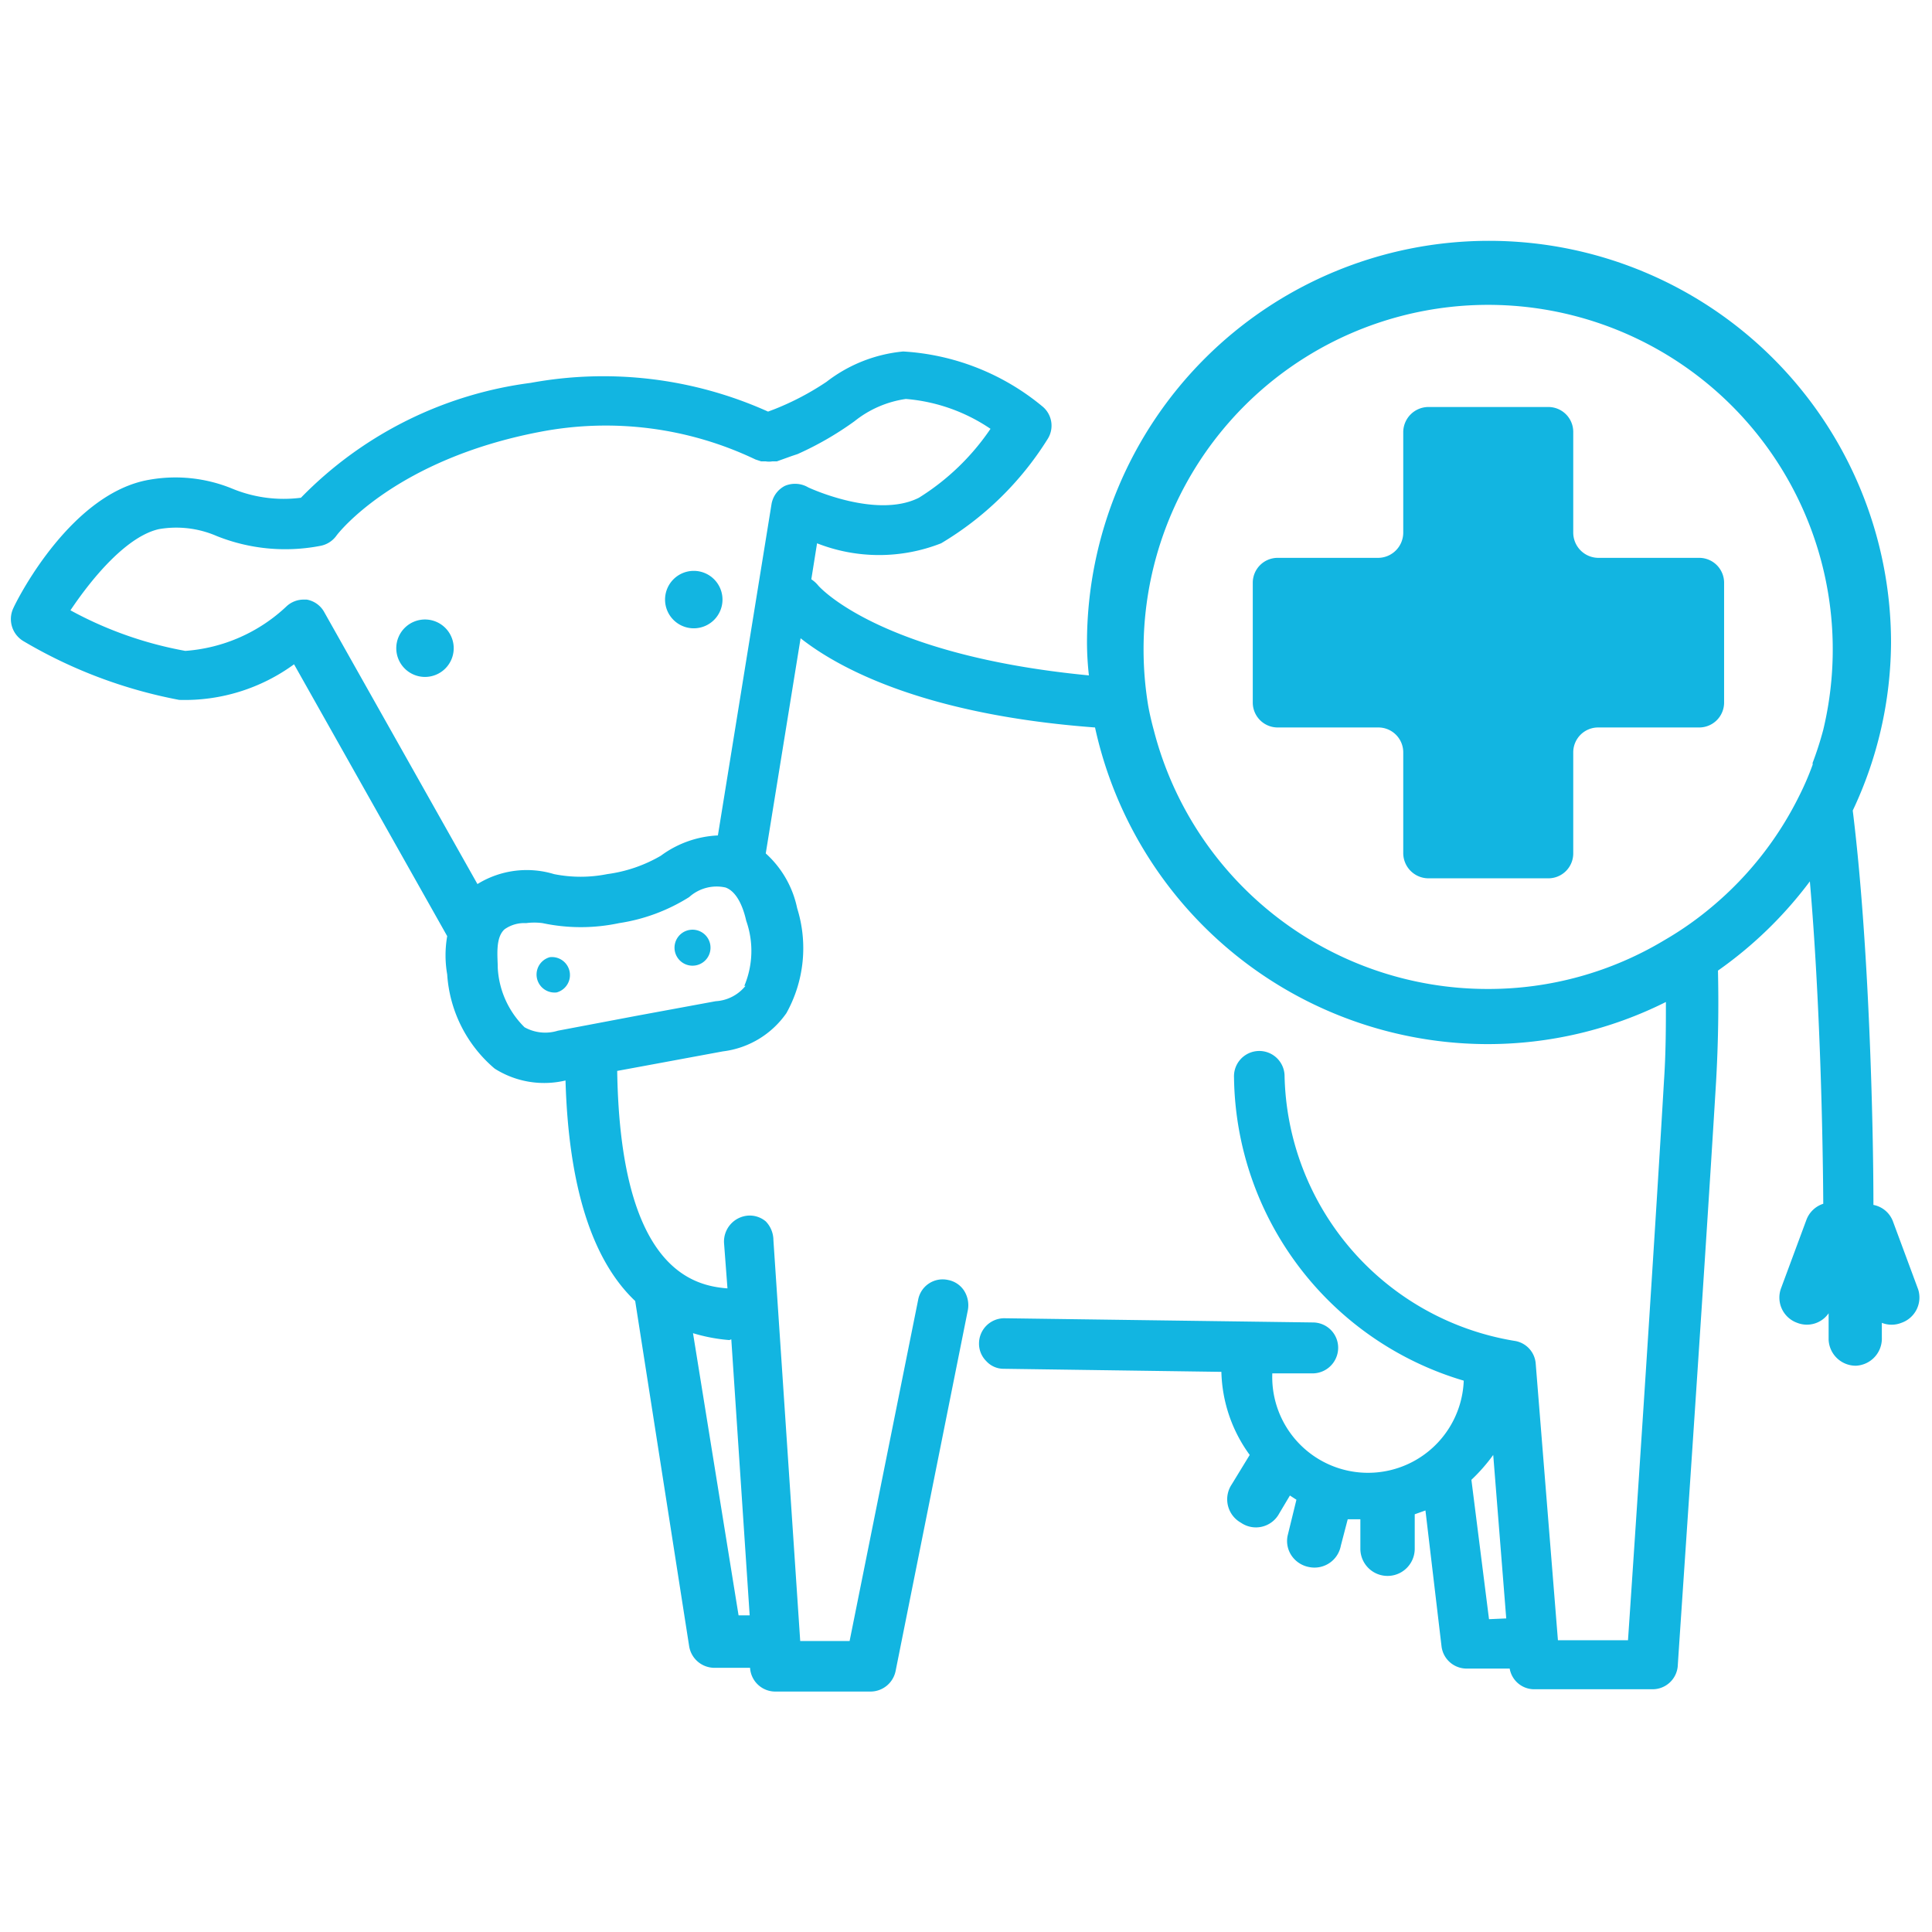 <svg id="Layer_1" data-name="Layer 1" xmlns="http://www.w3.org/2000/svg" viewBox="0 0 50.46 50.46"><defs><style>.cls-1{fill:#12b5e1;}</style></defs><title>sanidad animal</title><path class="cls-1" d="M50.1,33.68l-.66-1.78a.68.68,0,0,0-.51-.43c0-2.07-.11-6.83-.54-10.3h0a10.37,10.37,0,0,0,1-4.38,10.49,10.49,0,0,0-21,0,7.92,7.92,0,0,0,.05.85c-5.51-.53-7.07-2.34-7.08-2.36a.8.8,0,0,0-.17-.15l.15-.94a4.43,4.43,0,0,0,3.24,0,8.25,8.25,0,0,0,2.78-2.72.65.65,0,0,0-.14-.86,6.27,6.27,0,0,0-3.63-1.43,3.86,3.86,0,0,0-2,.79,7.14,7.14,0,0,1-1.37.72l-.16.06A10.48,10.48,0,0,0,13.86,10a10.21,10.21,0,0,0-6,3,3.52,3.52,0,0,1-1.8-.24,3.91,3.91,0,0,0-2.16-.23c-2,.34-3.39,3-3.55,3.35a.67.67,0,0,0,.27.87,12.57,12.57,0,0,0,4.06,1.53,4.84,4.84,0,0,0,3-.93l4,7.1a2.9,2.9,0,0,0,0,1,3.52,3.52,0,0,0,1.24,2.46,2.41,2.41,0,0,0,1.85.31c.08,2.76.69,4.69,1.82,5.76L18,43a.67.67,0,0,0,.66.56h.93v0a.66.66,0,0,0,.66.62h2.49a.67.67,0,0,0,.65-.53l1.89-9.44a.71.71,0,0,0-.1-.5.64.64,0,0,0-.42-.28.65.65,0,0,0-.78.52l-1.79,8.91H20.9l-.7-10.47A.71.71,0,0,0,20,31.9a.65.65,0,0,0-.47-.15.68.68,0,0,0-.62.71L19,33.65c-.94-.07-2.8-.55-2.88-5.68l.76-.14,2-.37a2.37,2.37,0,0,0,1.66-1,3.49,3.49,0,0,0,.28-2.74A2.65,2.65,0,0,0,20,22.29l.91-5.62c1,.79,3.25,2,7.69,2.33a10.51,10.51,0,0,0,10.25,8.27,10.39,10.39,0,0,0,4.66-1.1c0,.64,0,1.32-.05,2.06-.28,4.8-.83,13-.94,14.61H40.69l-.58-7.22a.65.65,0,0,0-.56-.6,7.17,7.17,0,0,1-6-6.94.66.66,0,1,0-1.32.06,8.37,8.37,0,0,0,6,7.92,2.5,2.5,0,0,1-5-.19l1.06,0a.67.67,0,0,0,.66-.66.66.66,0,0,0-.65-.67l-8.07-.11a.66.66,0,0,0-.66.65.64.64,0,0,0,.19.47.61.61,0,0,0,.46.2l5.68.08h0A3.83,3.83,0,0,0,32.64,38l-.47.77a.7.7,0,0,0,.24,1,.69.69,0,0,0,1-.24l.28-.47.17.11-.23.94a.68.68,0,0,0,.11.53.71.71,0,0,0,.46.29.7.7,0,0,0,.82-.56l.18-.69.33,0,0,.77a.71.71,0,1,0,1.42,0l0-.9.28-.1L37.65,43a.66.66,0,0,0,.66.58h1.12a.65.65,0,0,0,.65.54h3.08a.66.66,0,0,0,.66-.61c0-.08.67-9.79,1-15.25.06-1.06.07-2,.05-2.91a10.62,10.62,0,0,0,2.4-2.33c.27,3.12.34,6.71.35,8.42a.7.7,0,0,0-.44.42l-.66,1.78a.7.7,0,0,0,.42.91.69.69,0,0,0,.82-.25l0,.69a.71.71,0,0,0,.71.68h0a.71.71,0,0,0,.68-.74l0-.38a.69.69,0,0,0,.51,0A.7.7,0,0,0,50.1,33.68Zm-31,1.3.48,7.21h-.29l-1.19-7.37A4.45,4.45,0,0,0,19.05,35ZM20,11.86Zm-.53,13.89a1.08,1.08,0,0,1-.78.4l-2.06.38-2.06.39a1.11,1.11,0,0,1-.87-.09A2.35,2.35,0,0,1,13,25.27c0-.28-.07-.78.18-1a.89.89,0,0,1,.56-.16,1.67,1.67,0,0,1,.43,0,4.8,4.8,0,0,0,2,0A4.77,4.77,0,0,0,18,23.43a1.07,1.07,0,0,1,.95-.25c.33.12.48.6.54.87A2.36,2.36,0,0,1,19.44,25.75ZM20.5,12.69a.66.66,0,0,0-.35.48l-1.4,8.65a2.71,2.71,0,0,0-1.49.53,3.76,3.76,0,0,1-1.4.48,3.54,3.54,0,0,1-1.39,0,2.45,2.45,0,0,0-2,.26l-4-7.1a.65.65,0,0,0-.46-.33H7.93a.66.66,0,0,0-.44.17A4.3,4.3,0,0,1,4.84,17a9.93,9.93,0,0,1-3-1.06C2.47,15,3.35,14,4.15,13.82A2.65,2.65,0,0,1,5.66,14a4.82,4.82,0,0,0,2.69.26A.67.67,0,0,0,8.78,14c.06-.09,1.56-2,5.32-2.72a9.07,9.07,0,0,1,5.63.72l.15.05H20a.51.51,0,0,0,.17,0h.12l.39-.14.15-.05A8.32,8.32,0,0,0,22.32,11a2.77,2.77,0,0,1,1.34-.58,4.6,4.6,0,0,1,2.21.78A6.25,6.25,0,0,1,24,13c-1.11.56-2.87-.26-2.89-.27A.68.68,0,0,0,20.5,12.69Zm18.39,29.6-.46-3.64A4.6,4.6,0,0,0,39,38l.34,4.27Zm5.85-18.63a8.66,8.66,0,0,1-1.26.89,8.92,8.92,0,0,1-4.61,1.28,9,9,0,0,1-8.73-6.74c-.06-.22-.11-.43-.15-.65a9,9,0,1,1,17.63.62,8.81,8.81,0,0,1-.28.87.08.08,0,0,1,0,.05,7.32,7.32,0,0,1-.35.81A8.93,8.93,0,0,1,44.74,23.66Z"/><path class="cls-1" d="M14.36,25a.47.47,0,0,0,.18.92.47.47,0,0,0-.18-.92Z"/><path class="cls-1" d="M18,24.29a.47.47,0,1,0,.55.38A.47.47,0,0,0,18,24.29Z"/><path class="cls-1" d="M11.1,16.18a.75.75,0,1,0,.75.75A.75.75,0,0,0,11.1,16.18Z"/><path class="cls-1" d="M18.12,14.91a.75.75,0,1,0,.75.75A.75.75,0,0,0,18.12,14.91Z"/><path class="cls-1" d="M44.38,14.57H41.74a.66.66,0,0,1-.65-.66V11.28a.65.65,0,0,0-.65-.65H37.31a.66.66,0,0,0-.66.65v2.63a.66.66,0,0,1-.65.66H33.37a.65.65,0,0,0-.65.65v3.13a.65.65,0,0,0,.65.65H36a.65.65,0,0,1,.65.65v2.64a.66.66,0,0,0,.66.65h3.13a.65.65,0,0,0,.65-.65V19.65a.65.65,0,0,1,.65-.65h2.64a.65.65,0,0,0,.65-.65V15.22A.65.65,0,0,0,44.38,14.57Z"/></svg>